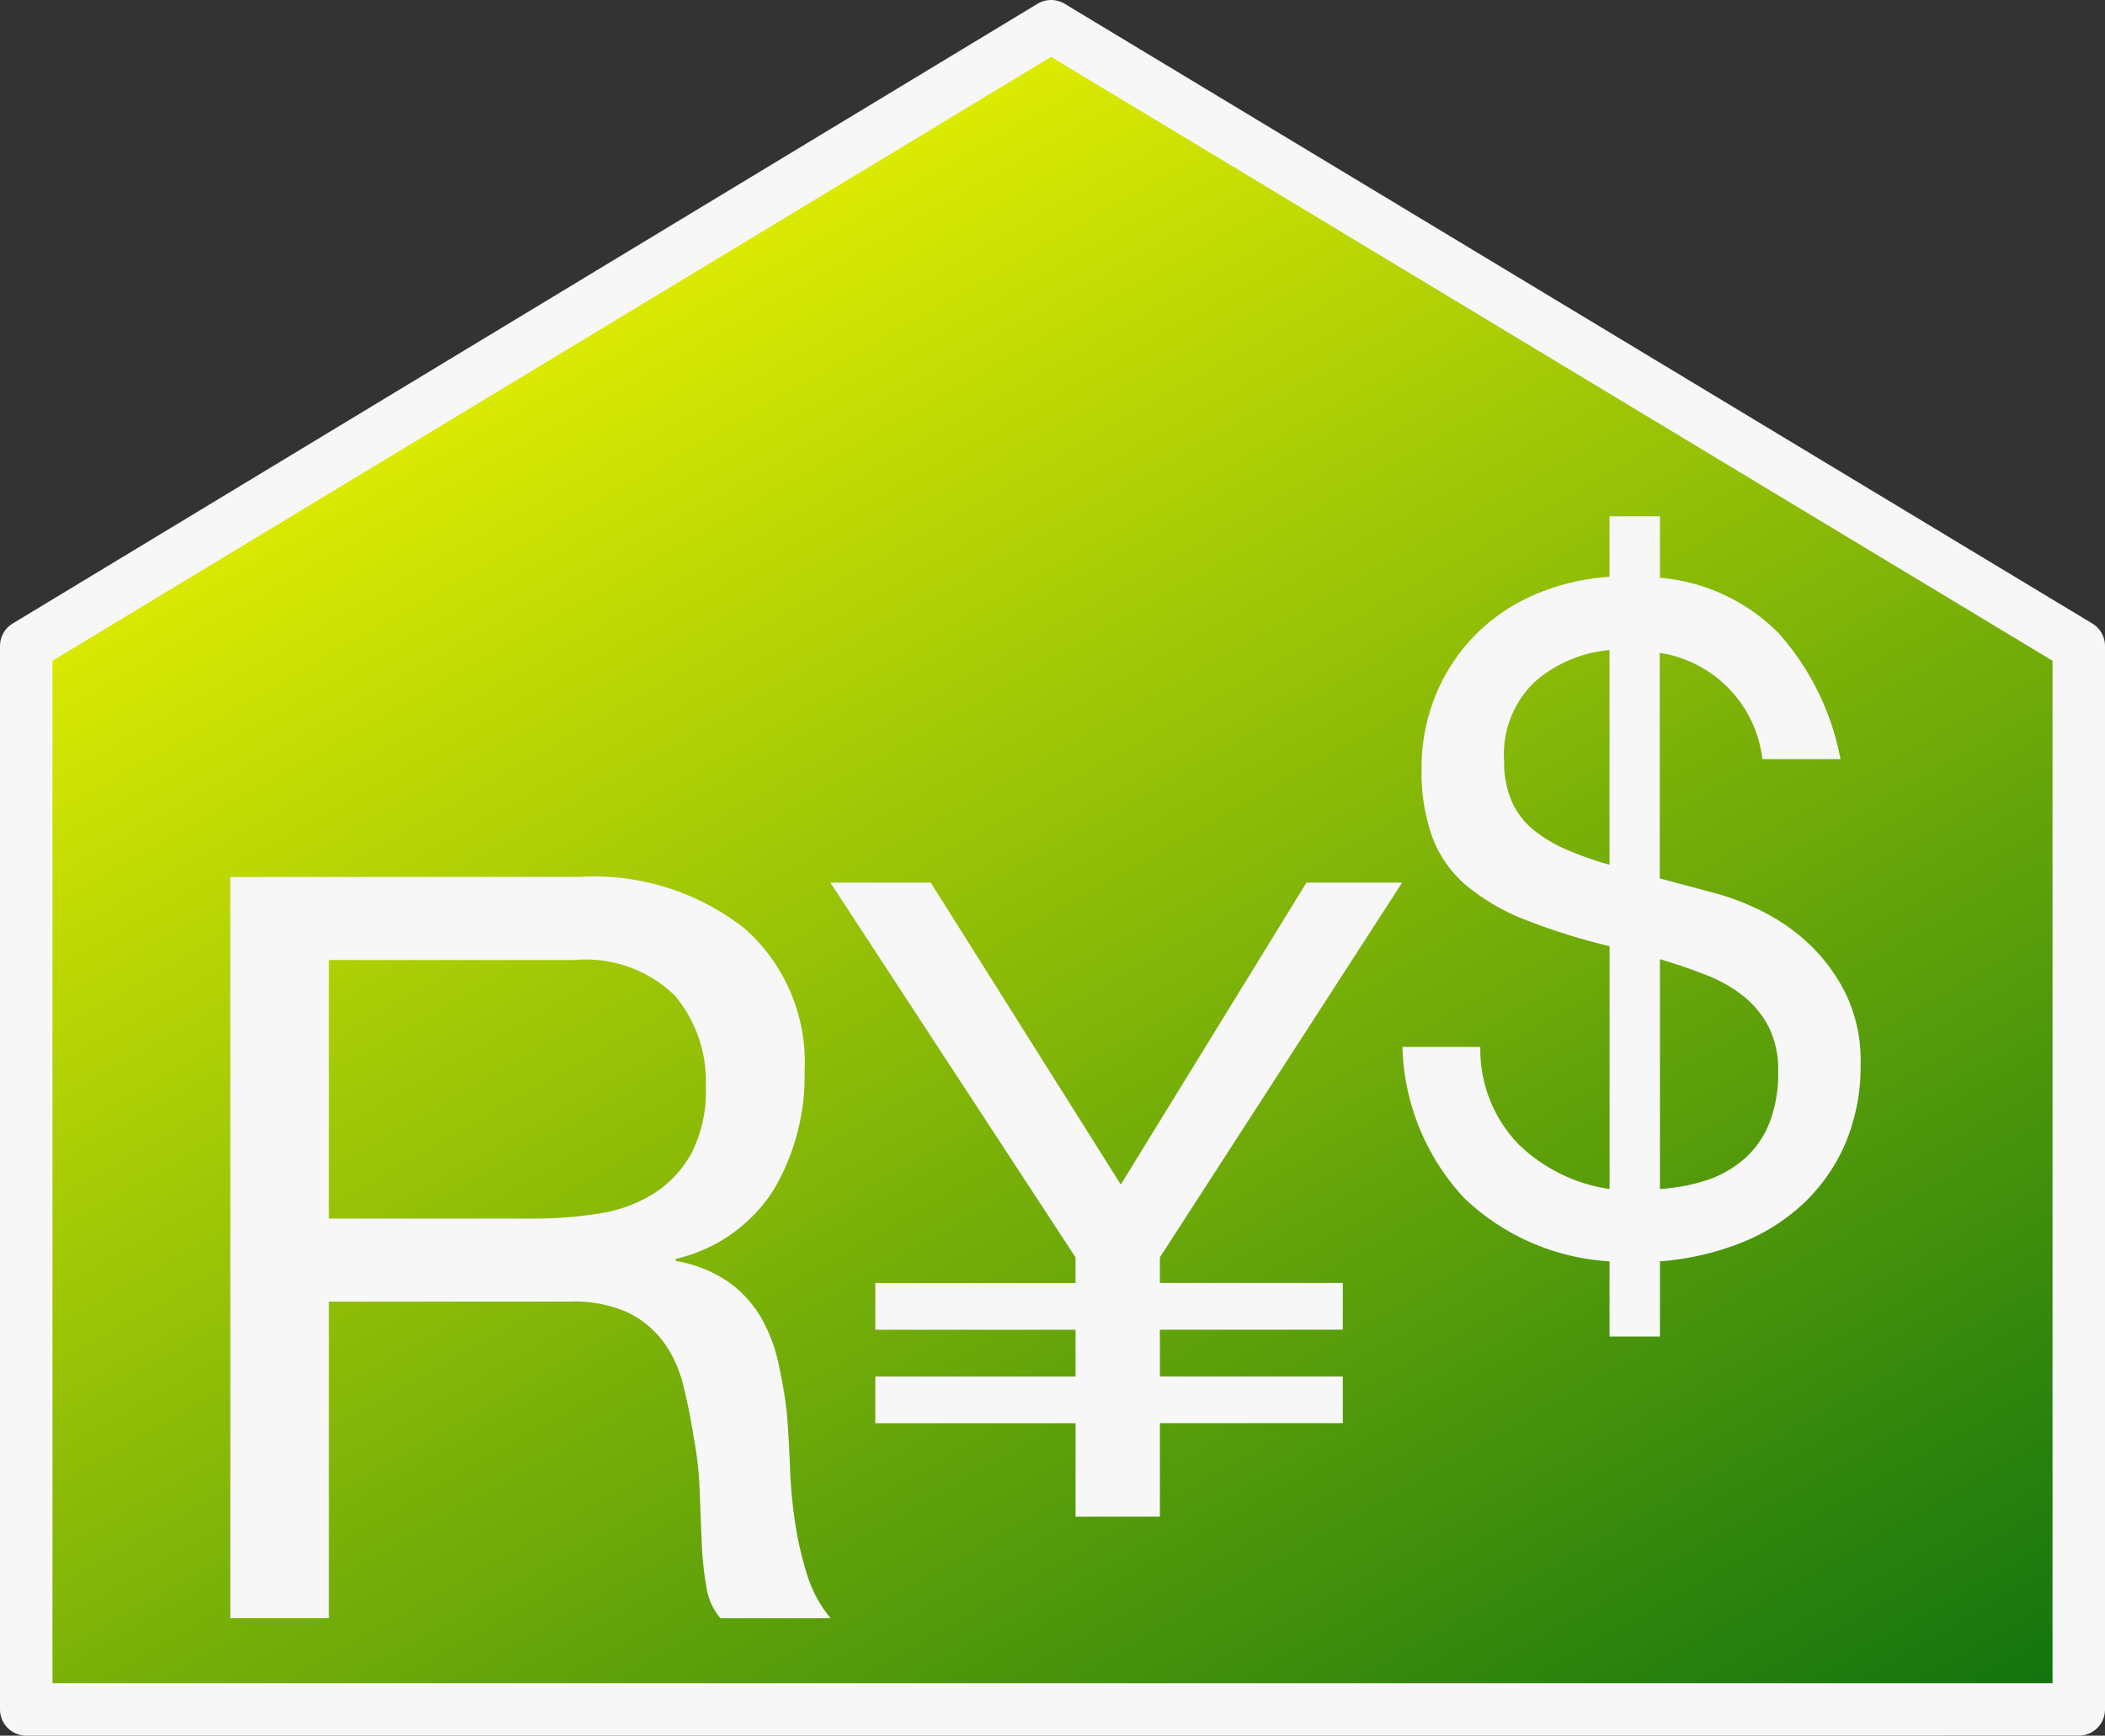 <svg xmlns="http://www.w3.org/2000/svg" xmlns:xlink="http://www.w3.org/1999/xlink" viewBox="0 0 40.126 33.089">
  <rect x="0" y="0" width="40.126" height="33.089" fill="#333333" stroke="none"/>
  <defs>
    <style>
      .cls-1 {
        stroke: #f7f7f7;
        stroke-linecap: round;
        stroke-linejoin: round;
        fill: url(#linear-gradient);
      }

      .cls-2, .cls-3 {
        fill: #f7f7f7;
      }

      .cls-3 {
        stroke: rgba(0,0,0,0);
      }
    </style>
    <linearGradient id="linear-gradient" x1="0.082" y1="0.073" x2="0.869" y2="1.196" gradientUnits="objectBoundingBox">
      <stop offset="0" stop-color="#ff0"/>
      <stop offset="1" stop-color="#006910"/>
    </linearGradient>
  </defs>
  <g id="Group_78" data-name="Group 78" transform="translate(-216.392 -643.276)">
    <path id="Path_44" data-name="Path 44" class="cls-1" d="M212.892,659.591l19.536-11.815,19.59,11.815v20.274H212.892Z" transform="translate(4 -4)"/>
    <path id="Path_45" data-name="Path 45" class="cls-2" d="M1.482-13.566V.564h1.88V-5.472H7.953a2.5,2.5,0,0,1,1.108.208,1.855,1.855,0,0,1,.673.554,2.3,2.3,0,0,1,.376.811q.119.465.2.98a6.9,6.9,0,0,1,.119,1.049q.02.534.04,1a6.1,6.1,0,0,0,.089.841,1.18,1.18,0,0,0,.267.594h2.1a2.415,2.415,0,0,1-.445-.821,6.436,6.436,0,0,1-.228-.98,9.11,9.11,0,0,1-.1-1.049q-.02-.534-.059-1.049a9.1,9.1,0,0,0-.168-.989,3,3,0,0,0-.336-.861,2.169,2.169,0,0,0-.613-.663,2.517,2.517,0,0,0-1-.4v-.04a3.005,3.005,0,0,0,1.87-1.326,4.289,4.289,0,0,0,.584-2.256,3.406,3.406,0,0,0-1.138-2.711,4.653,4.653,0,0,0-3.156-.989Zm5.8,6.511H3.362v-4.928h4.67a2.44,2.44,0,0,1,1.92.673,2.535,2.535,0,0,1,.594,1.741,2.592,2.592,0,0,1-.267,1.257,2.114,2.114,0,0,1-.712.772,2.72,2.72,0,0,1-1.039.386A7.578,7.578,0,0,1,7.28-7.055Z" transform="translate(219.3 673.562)"/>
    <path id="Path_46" data-name="Path 46" class="cls-2" d="M1.96-5.027H.475A4.4,4.4,0,0,0,1.646-2.153,4.382,4.382,0,0,0,4.423-.939V.494h.961V-.939a5.3,5.3,0,0,0,1.537-.349,3.76,3.76,0,0,0,1.205-.76,3.453,3.453,0,0,0,.795-1.144,3.784,3.784,0,0,0,.288-1.52A2.909,2.909,0,0,0,8.9-6.093a3.358,3.358,0,0,0-.743-.961,3.787,3.787,0,0,0-.908-.6,4.761,4.761,0,0,0-.821-.306l-1.048-.28v-4.3a2.325,2.325,0,0,1,1.957,2.027H8.826a5,5,0,0,0-1.188-2.411,3.626,3.626,0,0,0-2.254-1.048v-1.171H4.423v1.153a4.324,4.324,0,0,0-1.406.332,3.567,3.567,0,0,0-1.136.76,3.567,3.567,0,0,0-.76,1.136,3.635,3.635,0,0,0-.28,1.441,3.637,3.637,0,0,0,.21,1.31,2.239,2.239,0,0,0,.655.917,4.093,4.093,0,0,0,1.118.646,11.935,11.935,0,0,0,1.6.5v4.63a3.139,3.139,0,0,1-1.738-.856A2.6,2.6,0,0,1,1.96-5.027ZM5.384-2.319V-6.7q.472.14.891.306a2.653,2.653,0,0,1,.716.411,1.836,1.836,0,0,1,.472.585,1.845,1.845,0,0,1,.175.847,2.579,2.579,0,0,1-.166.97A1.789,1.789,0,0,1,7-2.9a2.076,2.076,0,0,1-.716.411A3.574,3.574,0,0,1,5.384-2.319ZM4.423-12.592V-8.5a6.469,6.469,0,0,1-.8-.28,2.709,2.709,0,0,1-.638-.376A1.478,1.478,0,0,1,2.563-9.7a1.852,1.852,0,0,1-.149-.777A1.907,1.907,0,0,1,3-11.989,2.486,2.486,0,0,1,4.423-12.592Z" transform="translate(242.65 668.262)"/>
    <path id="Union_7" data-name="Union 7" class="cls-3" d="M4.674,12.089V10.307H.857V9.416H4.674V8.525H.857V7.634H4.674V7.145L0,0H1.914L5.537,5.757,9.076,0H10.9L6.282,7.145v.488H9.769v.891H6.282v.891H9.769v.891H6.282v1.782Z" transform="translate(232.22 660.102)"/>
  </g>
</svg>
